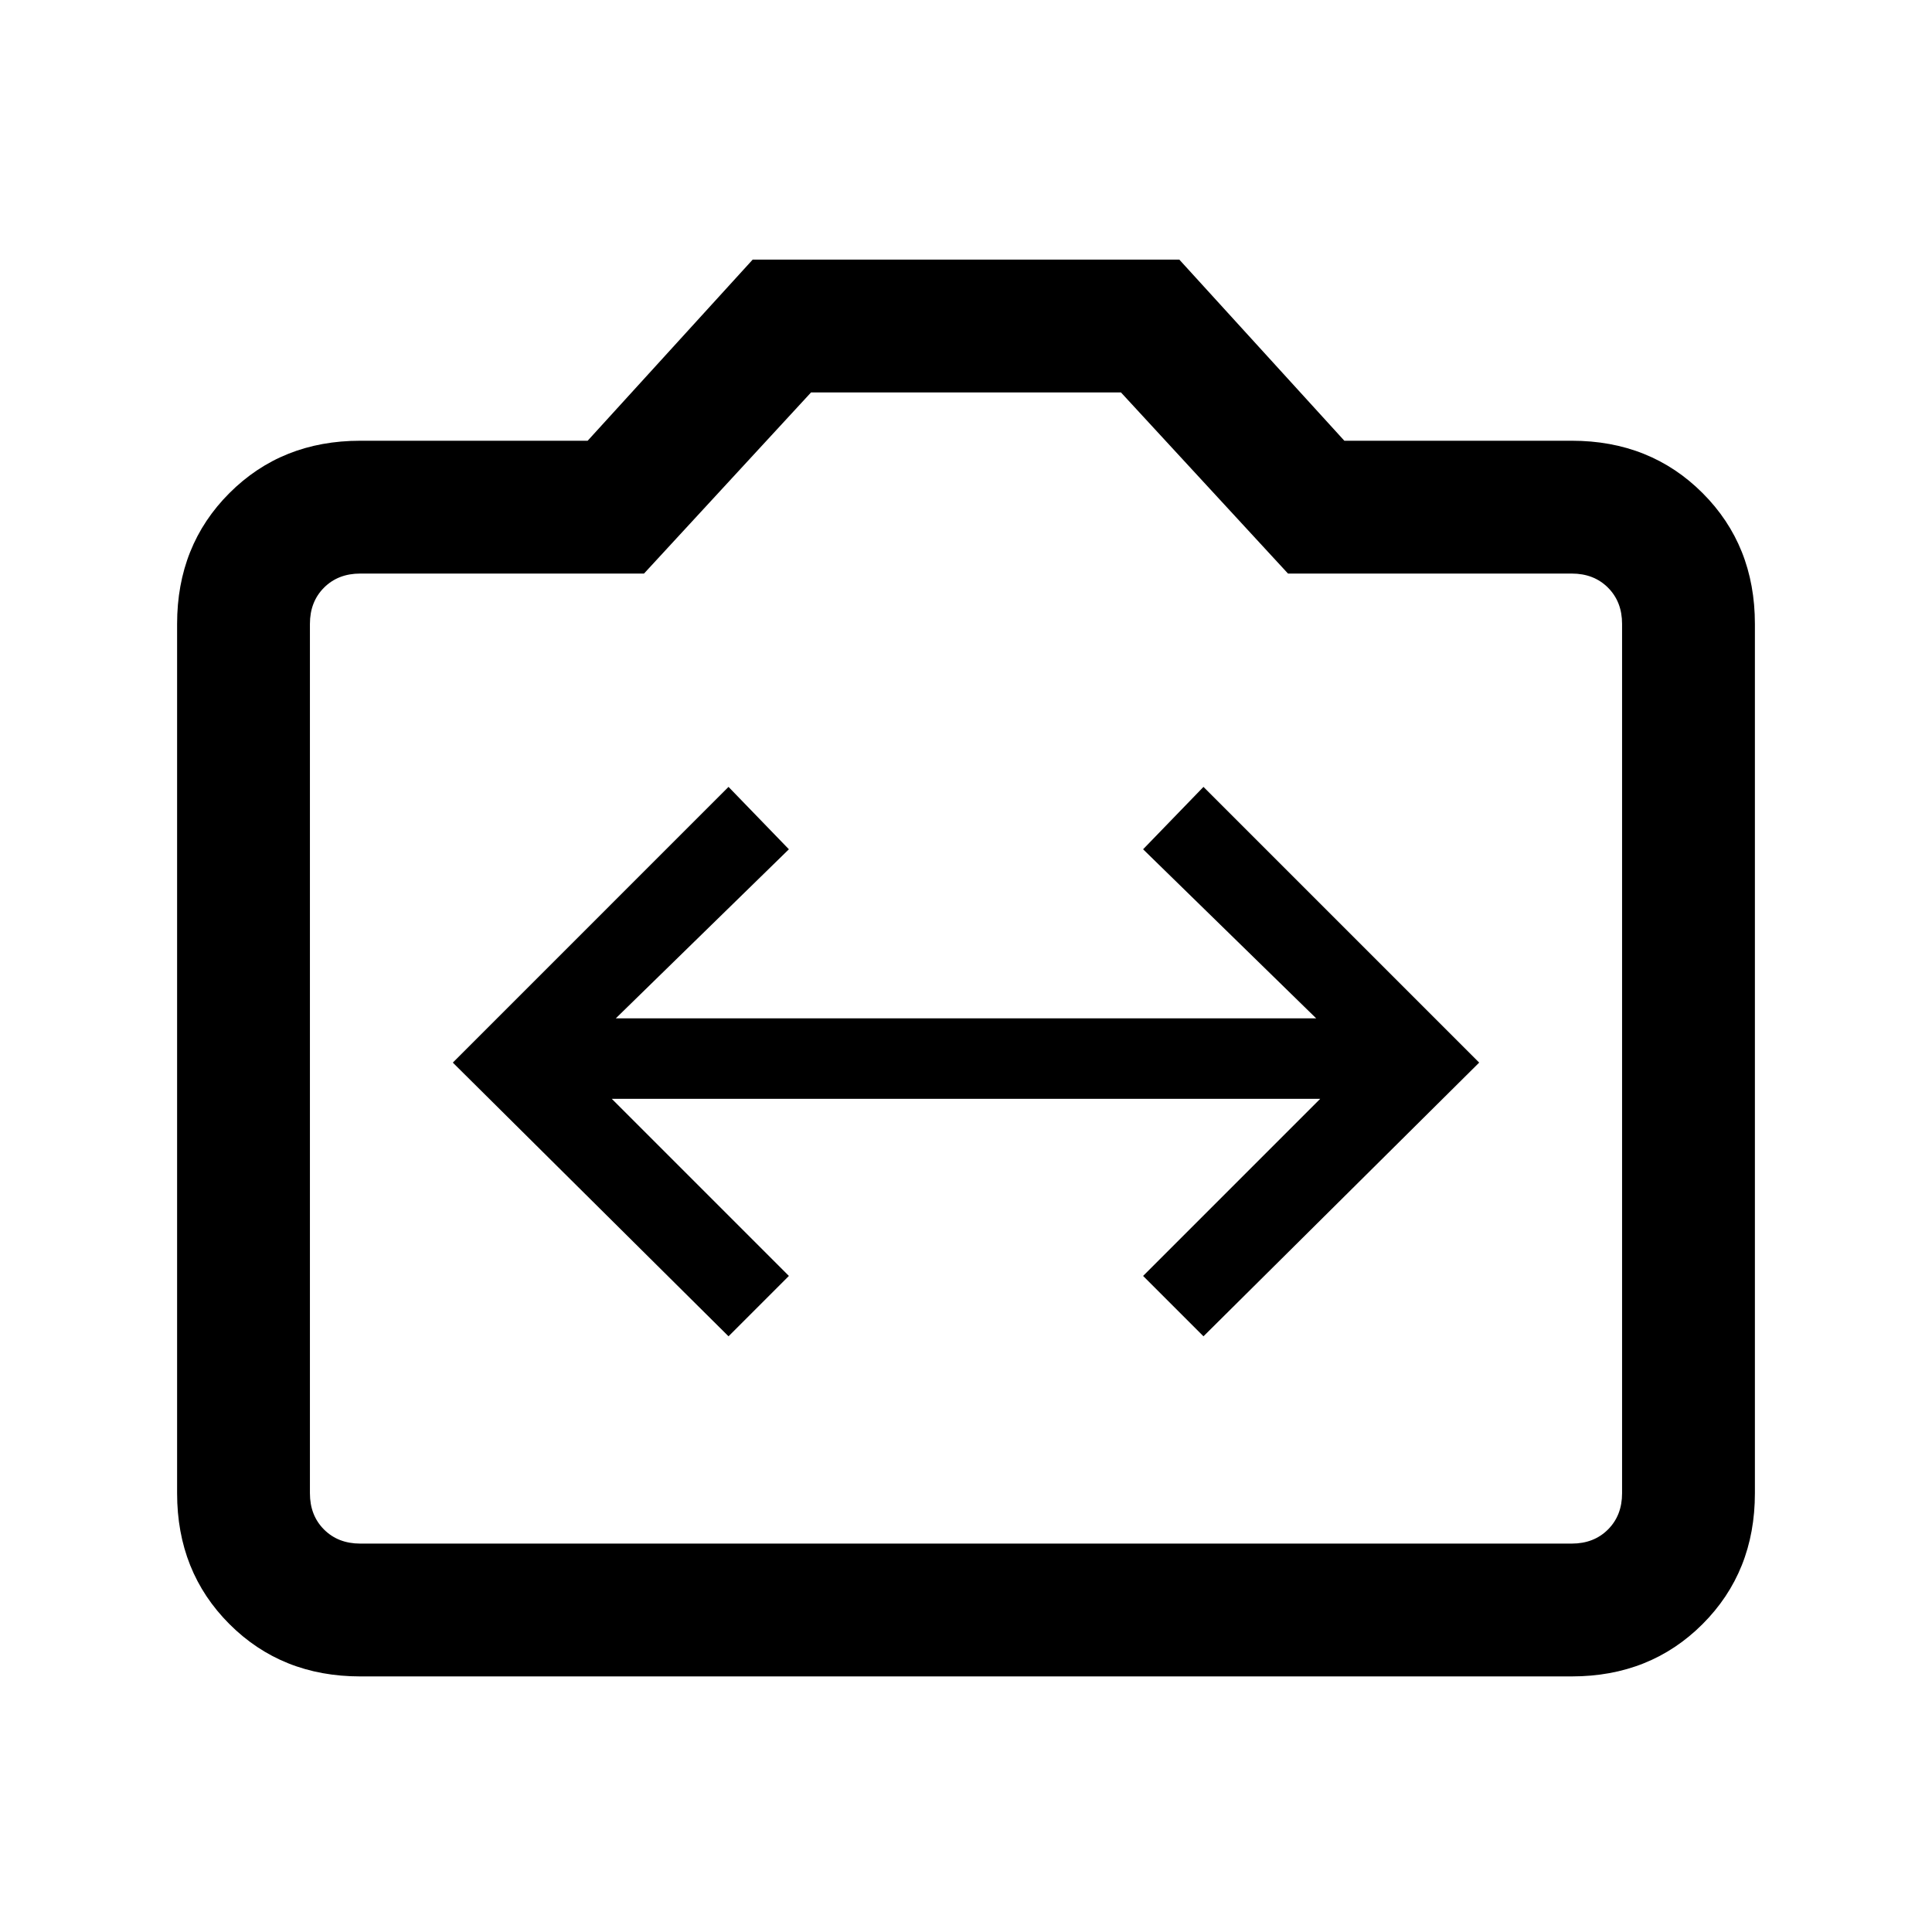 <svg xmlns="http://www.w3.org/2000/svg" height="24" width="24"><path d="m9.05 16.6.75-.75-2.2-2.2h8.8l-2.2 2.2.75.75 3.425-3.4-3.425-3.425-.75.775 2.15 2.1h-8.7l2.15-2.1-.75-.775L5.625 13.2Zm-4.575 4.225q-.975 0-1.625-.65T2.2 18.55V7.75q0-.975.65-1.625t1.625-.65H7.3l2.05-2.25h5.3l2.05 2.25h2.825q.975 0 1.625.65t.65 1.625v10.8q0 .975-.65 1.625t-1.625.65Zm15.05-1.65q.275 0 .45-.175t.175-.45V7.75q0-.275-.175-.45t-.45-.175H16l-2.075-2.25h-3.85L8 7.125H4.475q-.275 0-.45.175t-.175.45v10.8q0 .275.175.45t.45.175ZM12 12.025Z"/></svg>